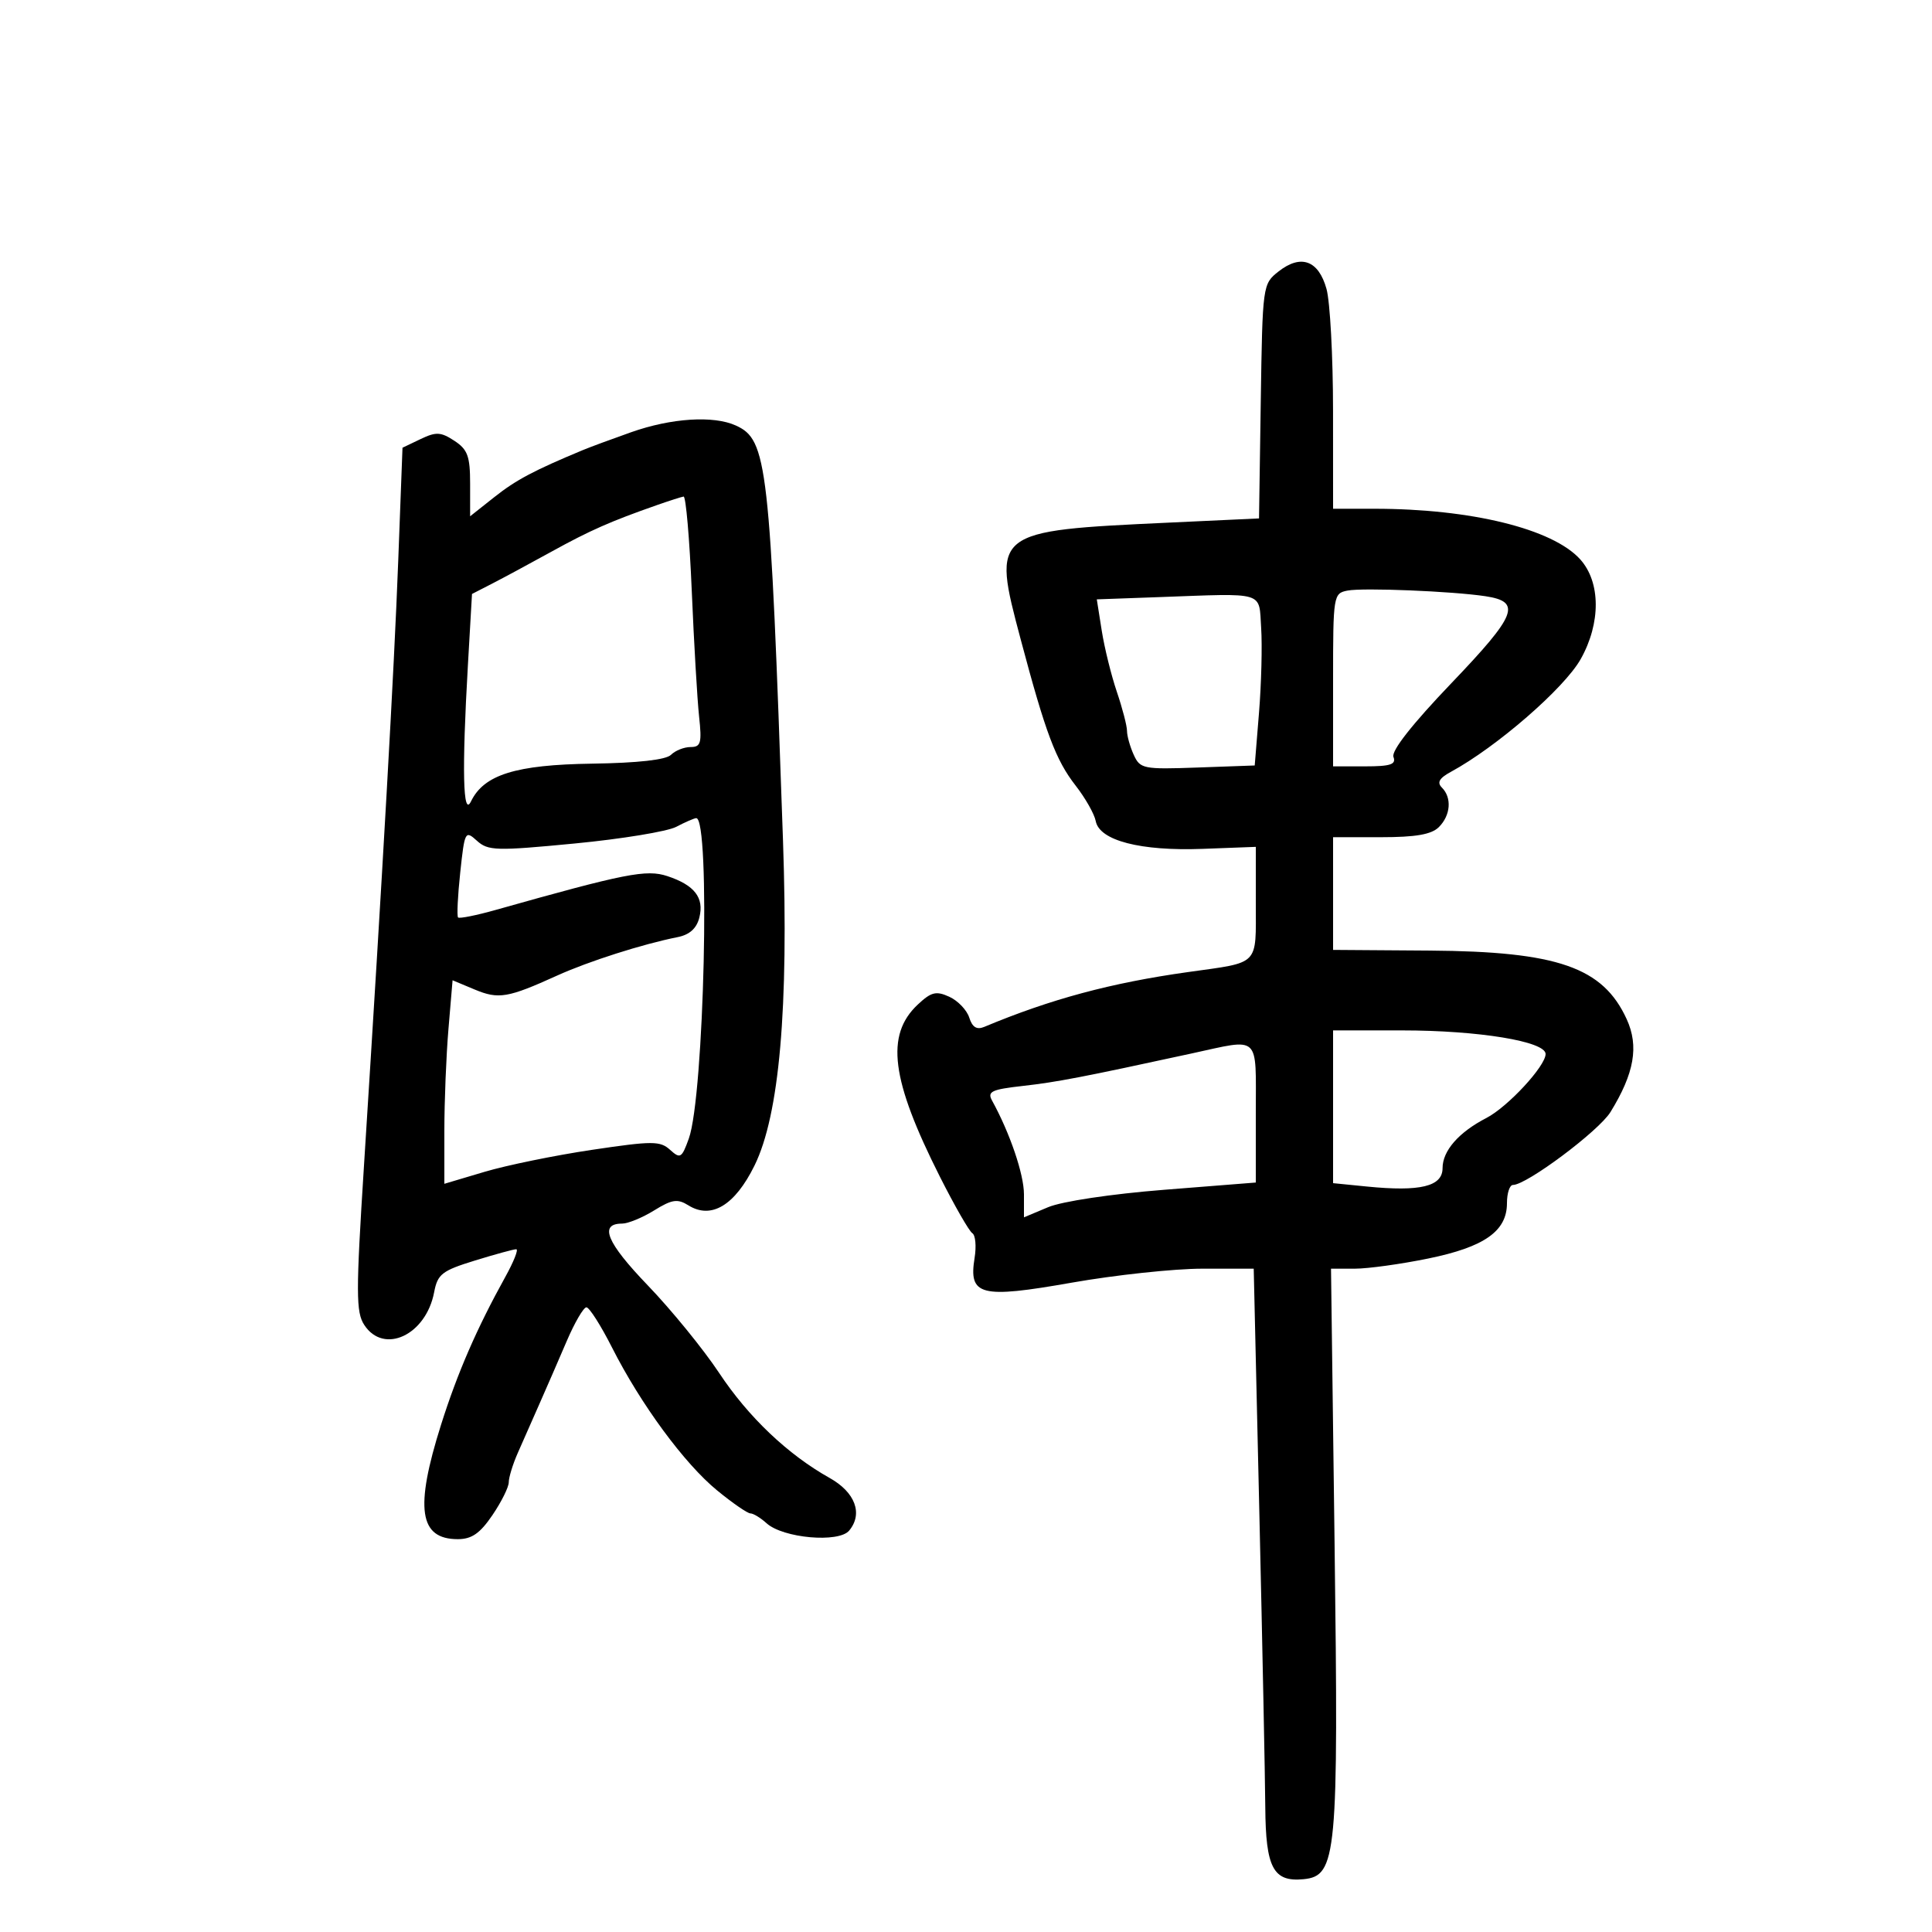<svg xmlns="http://www.w3.org/2000/svg" width="300" height="300" viewBox="0 0 300 300" version="1.1">
	<path d="M 198.534 42.152 C 196.064 44.094, 196.043 44.254, 195.772 62.305 L 195.500 80.500 181.500 81.153 C 154.048 82.434, 154.017 82.458, 158.490 99.275 C 162.365 113.847, 163.939 118.032, 167.033 122 C 168.534 123.925, 169.935 126.400, 170.145 127.500 C 170.723 130.523, 177.091 132.176, 186.752 131.811 L 195.005 131.500 195.002 140.183 C 195 150.087, 195.709 149.364, 184.450 150.946 C 172.499 152.624, 163.160 155.137, 152.840 159.451 C 151.669 159.940, 150.981 159.517, 150.504 158.011 C 150.131 156.838, 148.736 155.381, 147.403 154.774 C 145.354 153.840, 144.598 154.029, 142.505 155.995 C 137.461 160.734, 138.355 167.670, 145.947 182.720 C 148.228 187.241, 150.493 191.187, 150.981 191.488 C 151.469 191.790, 151.629 193.512, 151.336 195.315 C 150.381 201.204, 152.220 201.674, 166.425 199.170 C 173.196 197.977, 182.322 197, 186.706 197 L 194.676 197 195.547 234.750 C 196.026 255.512, 196.443 276.151, 196.473 280.614 C 196.538 290.049, 197.712 292.260, 202.415 291.801 C 207.576 291.297, 207.861 288.215, 207.233 239.750 L 206.679 197 210.382 197 C 212.418 197, 217.553 196.289, 221.792 195.419 C 230.508 193.632, 234 191.173, 234 186.826 C 234 185.272, 234.418 184, 234.929 184 C 237.052 184, 248.263 175.619, 250.073 172.679 C 253.781 166.659, 254.514 162.460, 252.593 158.259 C 248.904 150.193, 241.868 147.745, 221.977 147.605 L 207.001 147.500 207.001 138.750 L 207 130 214.429 130 C 219.848 130, 222.282 129.575, 223.429 128.429 C 225.258 126.599, 225.469 123.869, 223.902 122.302 C 223.104 121.504, 223.484 120.833, 225.292 119.852 C 232.409 115.986, 242.901 106.874, 245.449 102.346 C 248.595 96.754, 248.562 90.387, 245.368 86.850 C 241.093 82.115, 228.419 79, 213.428 79 L 207 79 206.994 63.750 C 206.991 55.362, 206.534 46.863, 205.978 44.862 C 204.745 40.423, 202.002 39.424, 198.534 42.152 M 98 67.116 C 94.975 68.184, 91.600 69.433, 90.500 69.891 C 82.896 73.055, 80.122 74.527, 76.785 77.171 L 73 80.168 73 75.107 C 73 70.842, 72.615 69.794, 70.553 68.443 C 68.447 67.063, 67.716 67.027, 65.303 68.181 L 62.500 69.522 61.840 87.011 C 61.199 104.022, 59.440 135.088, 56.519 180.993 C 55.260 200.794, 55.265 203.756, 56.567 205.743 C 59.606 210.380, 66.145 207.318, 67.412 200.663 C 67.951 197.836, 68.625 197.312, 73.757 195.732 C 76.916 194.759, 79.800 193.971, 80.167 193.982 C 80.534 193.992, 79.774 195.912, 78.478 198.250 C 74.035 206.267, 71.031 213.176, 68.480 221.251 C 64.381 234.227, 65.082 239, 71.086 239 C 73.248 239, 74.535 238.107, 76.464 235.268 C 77.859 233.215, 79 230.921, 79 230.169 C 79 229.417, 79.623 227.384, 80.384 225.651 C 81.145 223.918, 82.664 220.475, 83.760 218 C 84.855 215.525, 86.763 211.137, 87.999 208.250 C 89.235 205.363, 90.612 203, 91.059 203 C 91.506 203, 93.297 205.812, 95.038 209.250 C 99.509 218.076, 106.272 227.270, 111.360 231.438 C 113.750 233.397, 116.074 235, 116.524 235 C 116.974 235, 118.104 235.689, 119.034 236.531 C 121.596 238.849, 130.244 239.616, 131.860 237.669 C 134.035 235.048, 132.800 231.722, 128.826 229.498 C 122.333 225.864, 116.212 220.047, 111.666 213.188 C 109.228 209.510, 104.237 203.385, 100.575 199.579 C 94.195 192.946, 92.973 190, 96.601 190 C 97.515 190, 99.753 189.080, 101.573 187.955 C 104.355 186.236, 105.203 186.110, 106.893 187.165 C 110.444 189.383, 114.114 187.174, 117.161 180.982 C 121.023 173.137, 122.480 156.498, 121.583 130.500 C 119.558 71.846, 119.155 68.303, 114.261 66.073 C 110.792 64.492, 104.240 64.912, 98 67.116 M 102 78.435 C 94.814 80.950, 91.615 82.362, 85.637 85.659 C 82.262 87.520, 78.103 89.761, 76.396 90.637 L 73.292 92.231 72.651 103.366 C 71.715 119.607, 71.885 127.015, 73.135 124.441 C 75.152 120.288, 80.077 118.752, 91.940 118.579 C 99.040 118.475, 103.414 117.986, 104.191 117.209 C 104.856 116.544, 106.225 116, 107.234 116 C 108.828 116, 109.001 115.377, 108.554 111.250 C 108.271 108.638, 107.759 99.862, 107.416 91.750 C 107.073 83.638, 106.501 77.047, 106.146 77.105 C 105.791 77.163, 103.925 77.761, 102 78.435 M 209.250 91.705 C 207.050 92.129, 207 92.437, 207 105.570 L 207 119 211.969 119 C 215.920 119, 216.822 118.700, 216.375 117.536 C 216.017 116.601, 219.278 112.451, 225.387 106.067 C 235.530 95.467, 236.324 93.434, 230.653 92.579 C 225.499 91.802, 211.674 91.237, 209.250 91.705 M 179.905 92.722 L 170.310 93.069 171.077 97.921 C 171.498 100.589, 172.554 104.865, 173.422 107.421 C 174.290 109.978, 175 112.708, 175 113.488 C 175 114.268, 175.470 115.940, 176.044 117.203 C 177.036 119.386, 177.527 119.484, 185.960 119.181 L 194.832 118.862 195.497 110.681 C 195.863 106.182, 196.013 100.250, 195.831 97.500 C 195.450 91.746, 196.683 92.116, 179.905 92.722 M 105 128.392 C 103.625 129.113, 96.524 130.278, 89.220 130.979 C 77.029 132.151, 75.786 132.116, 74.058 130.552 C 72.237 128.905, 72.152 129.066, 71.466 135.470 C 71.076 139.111, 70.925 142.258, 71.130 142.463 C 71.335 142.668, 73.977 142.138, 77.001 141.285 C 97.124 135.610, 100.376 134.969, 103.617 136.039 C 107.851 137.436, 109.368 139.396, 108.596 142.472 C 108.173 144.159, 107.083 145.146, 105.235 145.513 C 99.774 146.598, 91.389 149.273, 86.500 151.491 C 78.850 154.961, 77.420 155.202, 73.711 153.653 L 70.275 152.217 69.638 159.759 C 69.287 163.908, 69 171.018, 69 175.560 L 69 183.819 75.250 181.959 C 78.688 180.936, 86.189 179.401, 91.920 178.548 C 101.336 177.146, 102.504 177.146, 104.054 178.549 C 105.632 179.977, 105.864 179.837, 106.958 176.801 C 109.348 170.167, 110.342 126.891, 108.101 127.040 C 107.771 127.062, 106.375 127.670, 105 128.392 M 207 171.860 L 207 183.720 212.250 184.243 C 220.554 185.070, 224 184.232, 224 181.387 C 224 178.693, 226.506 175.824, 230.798 173.604 C 234.132 171.880, 240 165.542, 240 163.665 C 240 161.708, 229.601 160, 217.690 160 L 207 160 207 171.860 M 185 163.589 C 168.047 167.273, 164.102 168.031, 158.822 168.623 C 153.980 169.165, 153.276 169.497, 154.037 170.879 C 156.818 175.929, 159 182.338, 159 185.459 L 159 189.027 162.750 187.453 C 164.907 186.547, 172.552 185.399, 180.750 184.751 L 195 183.623 195 172.812 C 195 160.482, 195.819 161.238, 185 163.589" stroke="none" fill="black" fill-rule="evenodd"/>
</svg>